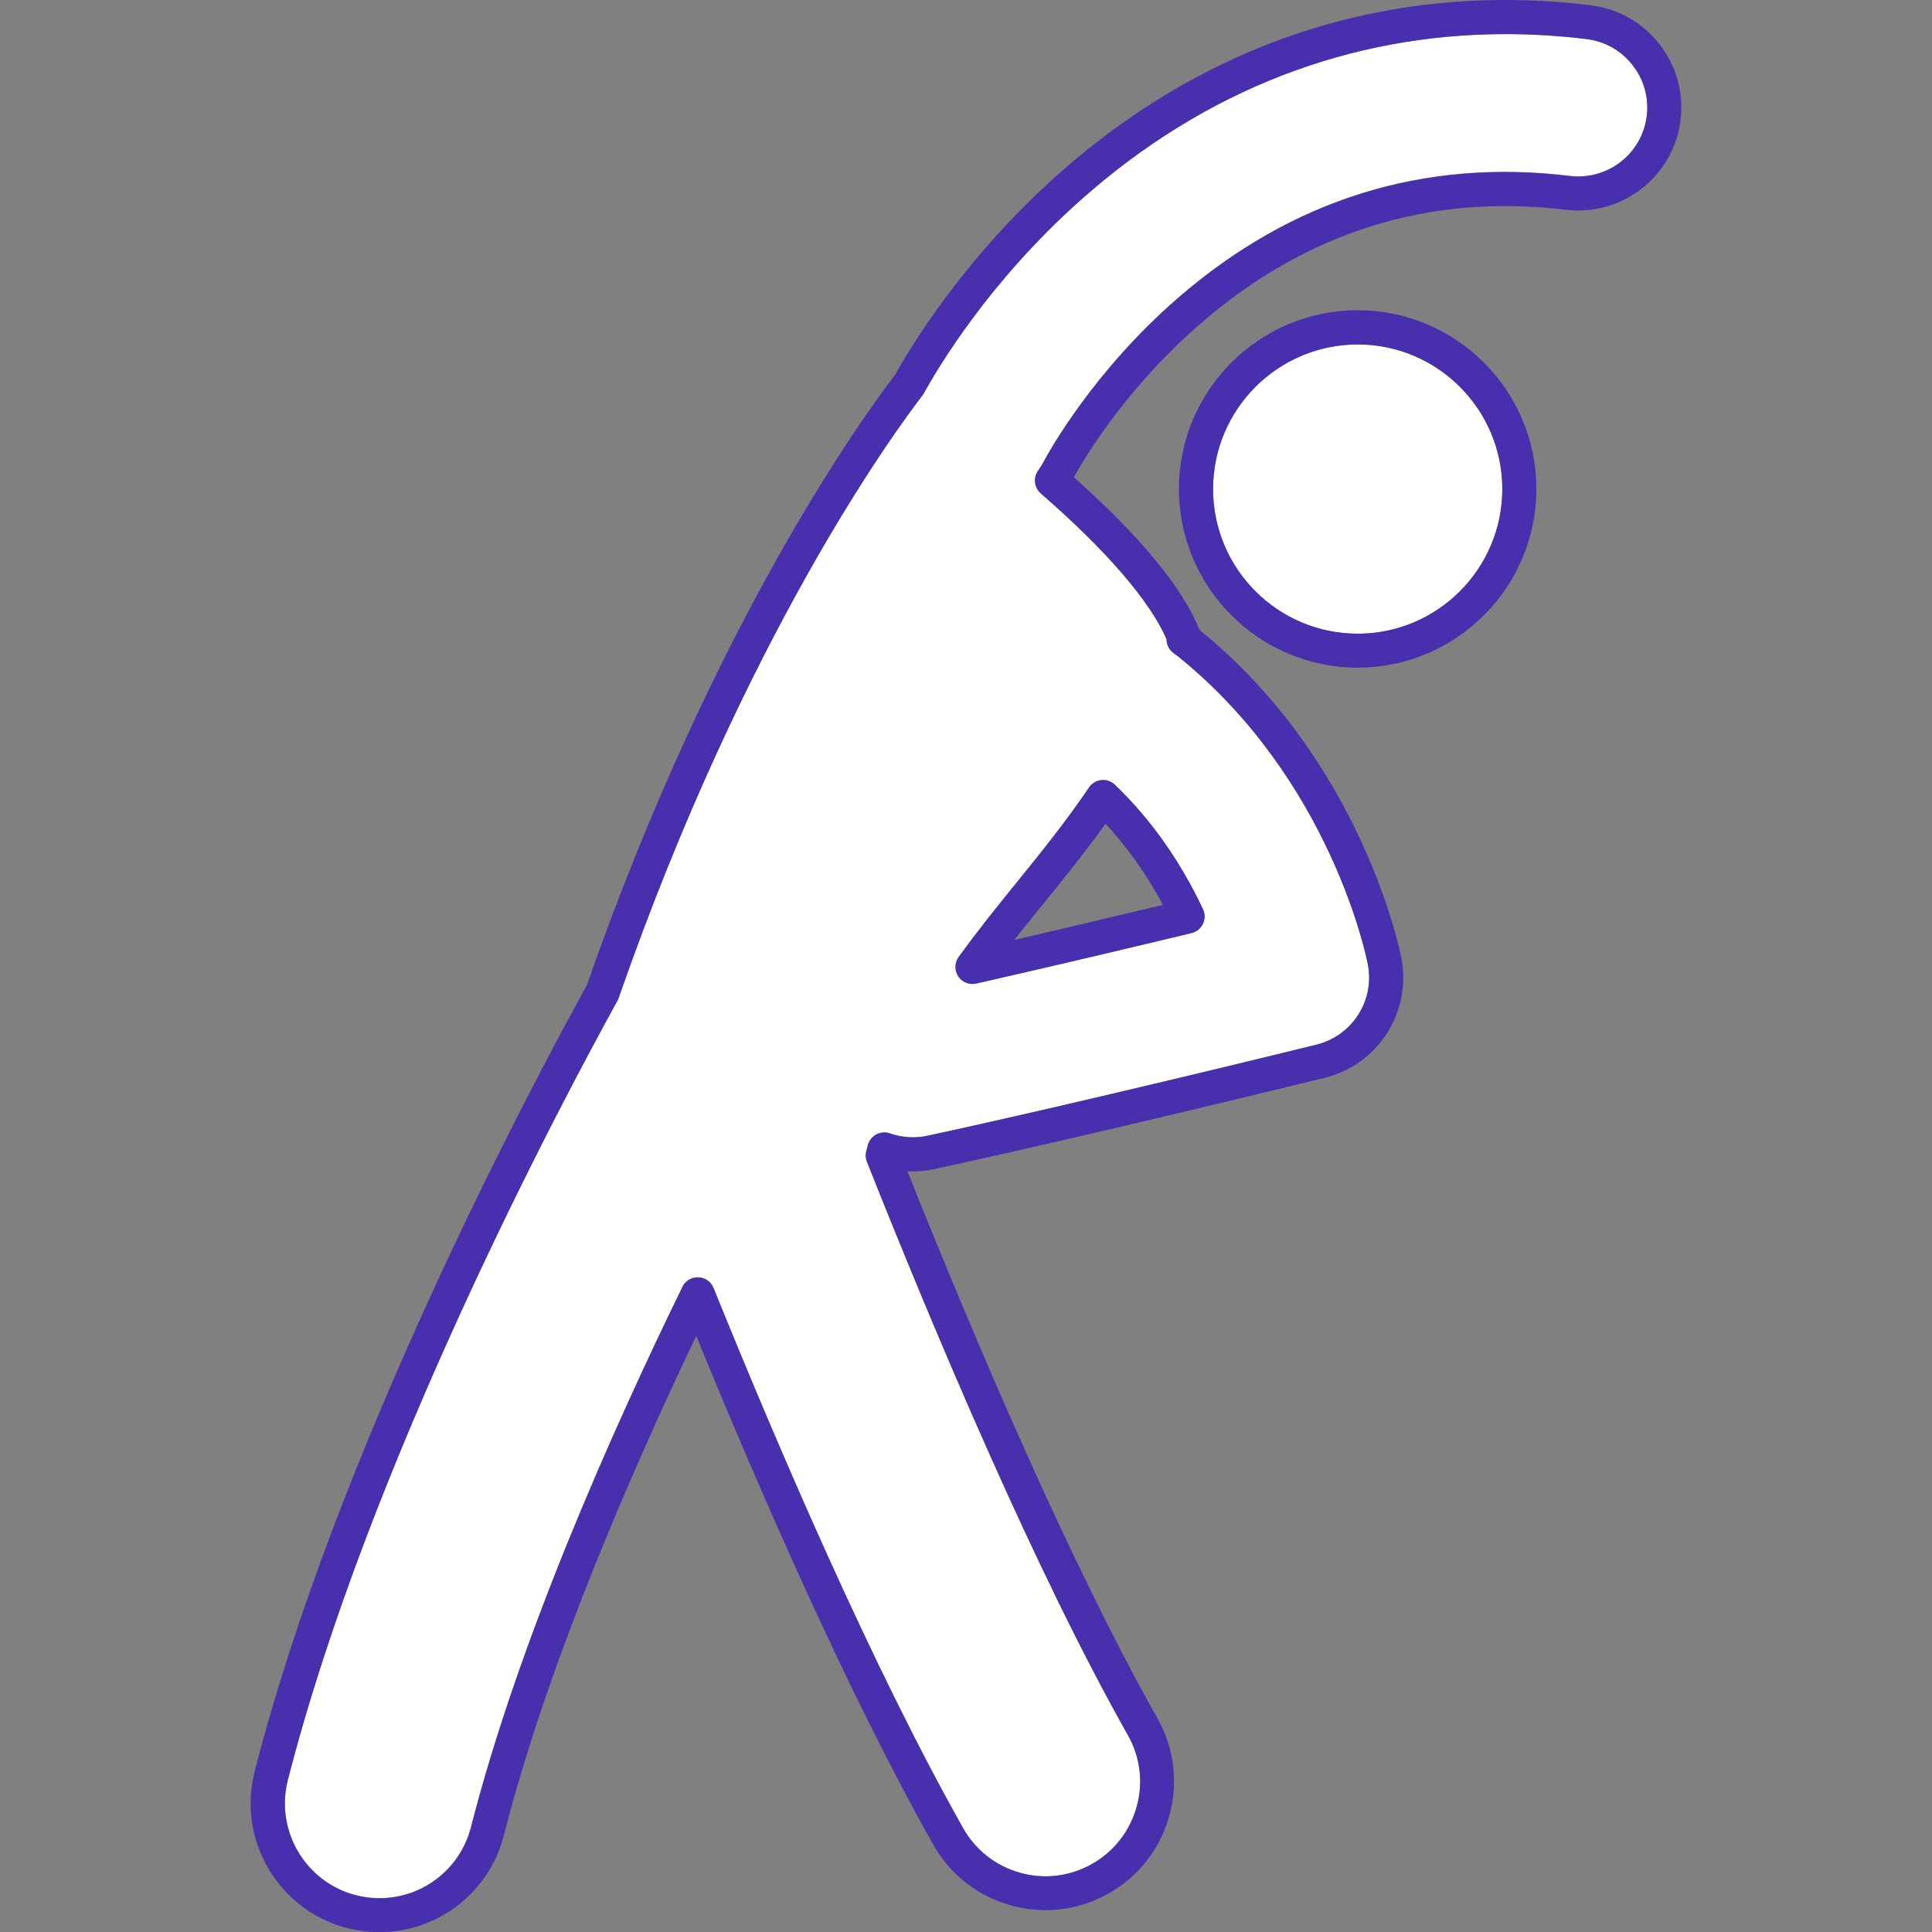 <?xml version="1.0" encoding="utf-8"?>
<!-- Generator: Adobe Illustrator 27.1.0, SVG Export Plug-In . SVG Version: 6.00 Build 0)  -->
<svg version="1.1" id="Capa_1" xmlns="http://www.w3.org/2000/svg" xmlns:xlink="http://www.w3.org/1999/xlink" x="0px" y="0px"
	 width="140px" height="140px" viewBox="0 0 140 140" style="enable-background:new 0 0 140 140;" xml:space="preserve">
<rect x="0" y="0" width="140" height="140" fill="#808080" stroke="none"/>
<style type="text/css">
	.st0{fill:none;}
	.st1{fill:#FFFFFF;}
	.st2{fill:#F2B705;}
	.st3{fill:#040423;}
	.st4{fill:#8C1F33;}
	.st5{fill:#5BA566;}
	.st6{fill:#F2E3CC;}
	.st7{fill:#F15A24;}
	.st8{fill:#400101;}
	.st9{fill:#FCFCFC;}
	.st10{fill:#122B05;}
	.st11{fill:#472FAD;}
	.st12{fill:#A64F03;}
	.st13{fill:#D98E04;}
	.st14{fill:#F2F2F2;}
	.st15{fill:#2FD812;}
	.st16{fill:#AA8D30;}
	.st17{fill:#B0EAB7;}
	.st18{fill:#111147;}
	.st19{fill:none;stroke:#472FAD;stroke-width:0;stroke-linecap:round;stroke-linejoin:round;}
	.st20{fill:#F2B705;stroke:#472FAD;stroke-miterlimit:10;}
	.st21{fill:#231A56;}
	.st22{fill:#EA0070;}
	.st23{fill:#158035;}
	.st24{fill:#F9B331;}
	.st25{opacity:0.4;}
	.st26{fill:#0F0E0D;}
	.st27{fill:#E0245E;}
	.st28{fill:#050535;}
	.st29{fill:#F2EBDF;}
</style>
<g>
	<path class="st0" d="M73.5,68.11c4.11-0.95,8.05-1.88,10.77-2.54c-1.17-2.2-2.57-4.17-4.16-5.89c-1.5,2.11-3.05,4.02-4.56,5.87
		C74.85,66.42,74.16,67.26,73.5,68.11z"/>
	<path class="st1" d="M114.97,2.83c-1.97-0.24-3.93-0.36-5.86-0.36c-11.29,0-21.8,4.06-30.69,11.92
		c-6.7,5.92-10.45,12.26-11.45,14.06c-0.03,0.06-0.07,0.11-0.1,0.16c-2.07,2.69-12.89,17.42-22.03,43.68
		c-0.02,0.07-0.05,0.13-0.08,0.19c-4.13,7.48-18.07,33.67-23.9,56.51c-0.93,3.66,1.29,7.4,4.95,8.34c0.56,0.14,1.13,0.21,1.7,0.21
		c3.13,0,5.86-2.12,6.63-5.16c3.43-13.45,10.22-28.71,15.32-39.14c0.21-0.44,0.67-0.71,1.15-0.69c0.49,0.02,0.92,0.32,1.1,0.77
		c4.61,11.41,11.5,27.47,18.09,39.15c0.9,1.59,2.37,2.74,4.13,3.23c1.76,0.49,3.61,0.27,5.21-0.64c1.59-0.9,2.74-2.37,3.23-4.13
		c0.49-1.76,0.27-3.61-0.63-5.21c-6.72-11.92-13.99-29.17-18.91-41.55c-0.1-0.24-0.11-0.51-0.05-0.76l0.12-0.46
		c0.09-0.33,0.32-0.6,0.62-0.76c0.3-0.16,0.66-0.18,0.98-0.07c0.88,0.31,1.84,0.37,2.71,0.17c11.18-2.4,28.05-6.56,28.19-6.6
		c2.6-0.64,4.23-3.19,3.73-5.81c-0.1-0.54-2.7-13.36-13.69-22.28c-0.11-0.08-0.22-0.18-0.35-0.26c-0.35-0.24-0.55-0.63-0.55-1.04
		c-1.22-2.79-4.36-6.43-9.11-10.56c-0.48-0.42-0.56-1.14-0.19-1.66c0.15-0.21,0.29-0.43,0.41-0.66c0.37-0.69,3.6-6.53,9.72-11.84
		c8.25-7.15,17.81-10.13,28.4-8.84c2.75,0.33,5.23-1.62,5.57-4.36c0.16-1.33-0.2-2.64-1.03-3.69
		C117.48,3.66,116.29,2.99,114.97,2.83z M78.92,57.06c0.2-0.3,0.53-0.5,0.89-0.53c0.37-0.04,0.72,0.08,0.98,0.34
		c2.58,2.47,4.73,5.5,6.38,9.01c0.16,0.34,0.16,0.72,0,1.06c-0.16,0.33-0.46,0.58-0.82,0.67c-3.22,0.78-9.52,2.28-15.61,3.66
		c-0.09,0.02-0.18,0.03-0.27,0.03c-0.41,0-0.8-0.2-1.03-0.55c-0.28-0.43-0.27-0.99,0.03-1.4c1.33-1.85,2.77-3.63,4.16-5.34
		C75.39,61.83,77.22,59.58,78.92,57.06z"/>
	<path class="st11" d="M120.24,3.19c-1.23-1.57-3-2.57-4.98-2.81c-14.23-1.73-27.54,2.48-38.48,12.16
		c-6.89,6.1-10.82,12.64-11.93,14.64c-2.25,2.93-13.13,17.88-22.32,44.2c-4.23,7.67-18.2,33.97-24.08,57
		c-1.27,4.98,1.75,10.07,6.73,11.34c0.76,0.19,1.54,0.29,2.31,0.29c4.26,0,7.97-2.89,9.02-7.02c3.12-12.22,9.08-26,13.94-36.18
		c4.6,11.23,11.01,25.93,17.18,36.86c1.22,2.17,3.22,3.73,5.62,4.4c2.4,0.67,4.92,0.36,7.08-0.86c2.17-1.22,3.73-3.22,4.4-5.62
		c0.67-2.4,0.36-4.91-0.86-7.08c-6.37-11.29-13.26-27.49-18.12-39.64c0.67,0.04,1.35-0.02,1.98-0.16
		c11.32-2.44,28.16-6.59,28.27-6.61c3.86-0.95,6.3-4.76,5.55-8.67c-0.11-0.58-2.88-14.25-14.58-23.74
		c-0.01-0.01-0.03-0.02-0.04-0.03c-1.23-3.07-4.3-6.79-9.11-11.07c0-0.01,0.01-0.01,0.01-0.02c0.33-0.61,3.35-6.08,9.15-11.11
		c7.7-6.68,16.61-9.45,26.49-8.26c4.08,0.49,7.82-2.43,8.31-6.51C122.02,6.71,121.47,4.76,120.24,3.19z M119.33,8.4
		c-0.33,2.74-2.82,4.69-5.57,4.36c-10.59-1.28-20.15,1.69-28.4,8.84c-6.13,5.31-9.36,11.16-9.72,11.84
		c-0.12,0.23-0.26,0.45-0.41,0.66c-0.38,0.52-0.29,1.24,0.19,1.66c4.75,4.13,7.89,7.77,9.11,10.56c0,0.41,0.19,0.8,0.55,1.04
		c0.12,0.08,0.24,0.18,0.35,0.26c11,8.92,13.59,21.74,13.69,22.28c0.5,2.62-1.13,5.16-3.73,5.81c-0.14,0.03-17.01,4.19-28.19,6.6
		c-0.87,0.19-1.83,0.14-2.71-0.17c-0.32-0.11-0.68-0.09-0.98,0.07c-0.3,0.16-0.53,0.43-0.62,0.76l-0.12,0.46
		c-0.07,0.25-0.05,0.52,0.05,0.76c4.91,12.38,12.18,29.63,18.91,41.55c0.9,1.59,1.13,3.44,0.63,5.21c-0.49,1.76-1.64,3.23-3.23,4.13
		c-1.6,0.9-3.45,1.13-5.21,0.64c-1.76-0.49-3.23-1.64-4.13-3.23c-6.59-11.68-13.47-27.74-18.09-39.15c-0.18-0.45-0.61-0.75-1.1-0.77
		c-0.49-0.02-0.94,0.25-1.15,0.69c-5.09,10.43-11.88,25.69-15.32,39.14c-0.78,3.04-3.5,5.16-6.63,5.16c-0.57,0-1.15-0.07-1.7-0.21
		c-3.66-0.93-5.88-4.68-4.95-8.34c5.83-22.83,19.77-49.02,23.9-56.51c0.03-0.06,0.06-0.12,0.08-0.19
		c9.15-26.25,19.96-40.99,22.03-43.68c0.04-0.05,0.07-0.1,0.1-0.16c0.99-1.8,4.75-8.14,11.45-14.06C87.3,6.53,97.81,2.47,109.1,2.47
		c1.93,0,3.89,0.12,5.86,0.36c1.33,0.16,2.51,0.83,3.33,1.88C119.12,5.76,119.49,7.07,119.33,8.4z"/>
	<path class="st11" d="M69.47,69.35c-0.3,0.42-0.31,0.97-0.03,1.4c0.23,0.35,0.62,0.55,1.03,0.55c0.09,0,0.18-0.01,0.27-0.03
		c6.09-1.38,12.4-2.89,15.61-3.66c0.36-0.09,0.66-0.33,0.82-0.67c0.16-0.33,0.16-0.72,0-1.06c-1.66-3.51-3.8-6.54-6.38-9.01
		c-0.26-0.25-0.62-0.38-0.98-0.34c-0.36,0.04-0.69,0.23-0.89,0.53c-1.71,2.52-3.53,4.77-5.29,6.94
		C72.24,65.72,70.8,67.5,69.47,69.35z M84.27,65.57c-2.72,0.65-6.66,1.59-10.77,2.54c0.67-0.84,1.35-1.69,2.05-2.55
		c1.51-1.86,3.05-3.77,4.56-5.87C81.7,61.4,83.09,63.37,84.27,65.57z"/>
	<path class="st1" d="M108.87,35.44c0-5.78-4.7-10.48-10.48-10.48c-5.78,0-10.48,4.7-10.48,10.48c0,5.78,4.7,10.48,10.48,10.48
		C104.16,45.92,108.87,41.22,108.87,35.44z"/>
	<path class="st11" d="M98.38,22.48c-7.14,0-12.95,5.81-12.95,12.95c0,7.14,5.81,12.95,12.95,12.95c7.14,0,12.95-5.81,12.95-12.95
		C111.33,28.29,105.52,22.48,98.38,22.48z M87.9,35.44c0-5.78,4.7-10.48,10.48-10.48c5.78,0,10.48,4.7,10.48,10.48
		c0,5.78-4.7,10.48-10.48,10.48C92.6,45.92,87.9,41.22,87.9,35.44z"/>
</g>
</svg>
